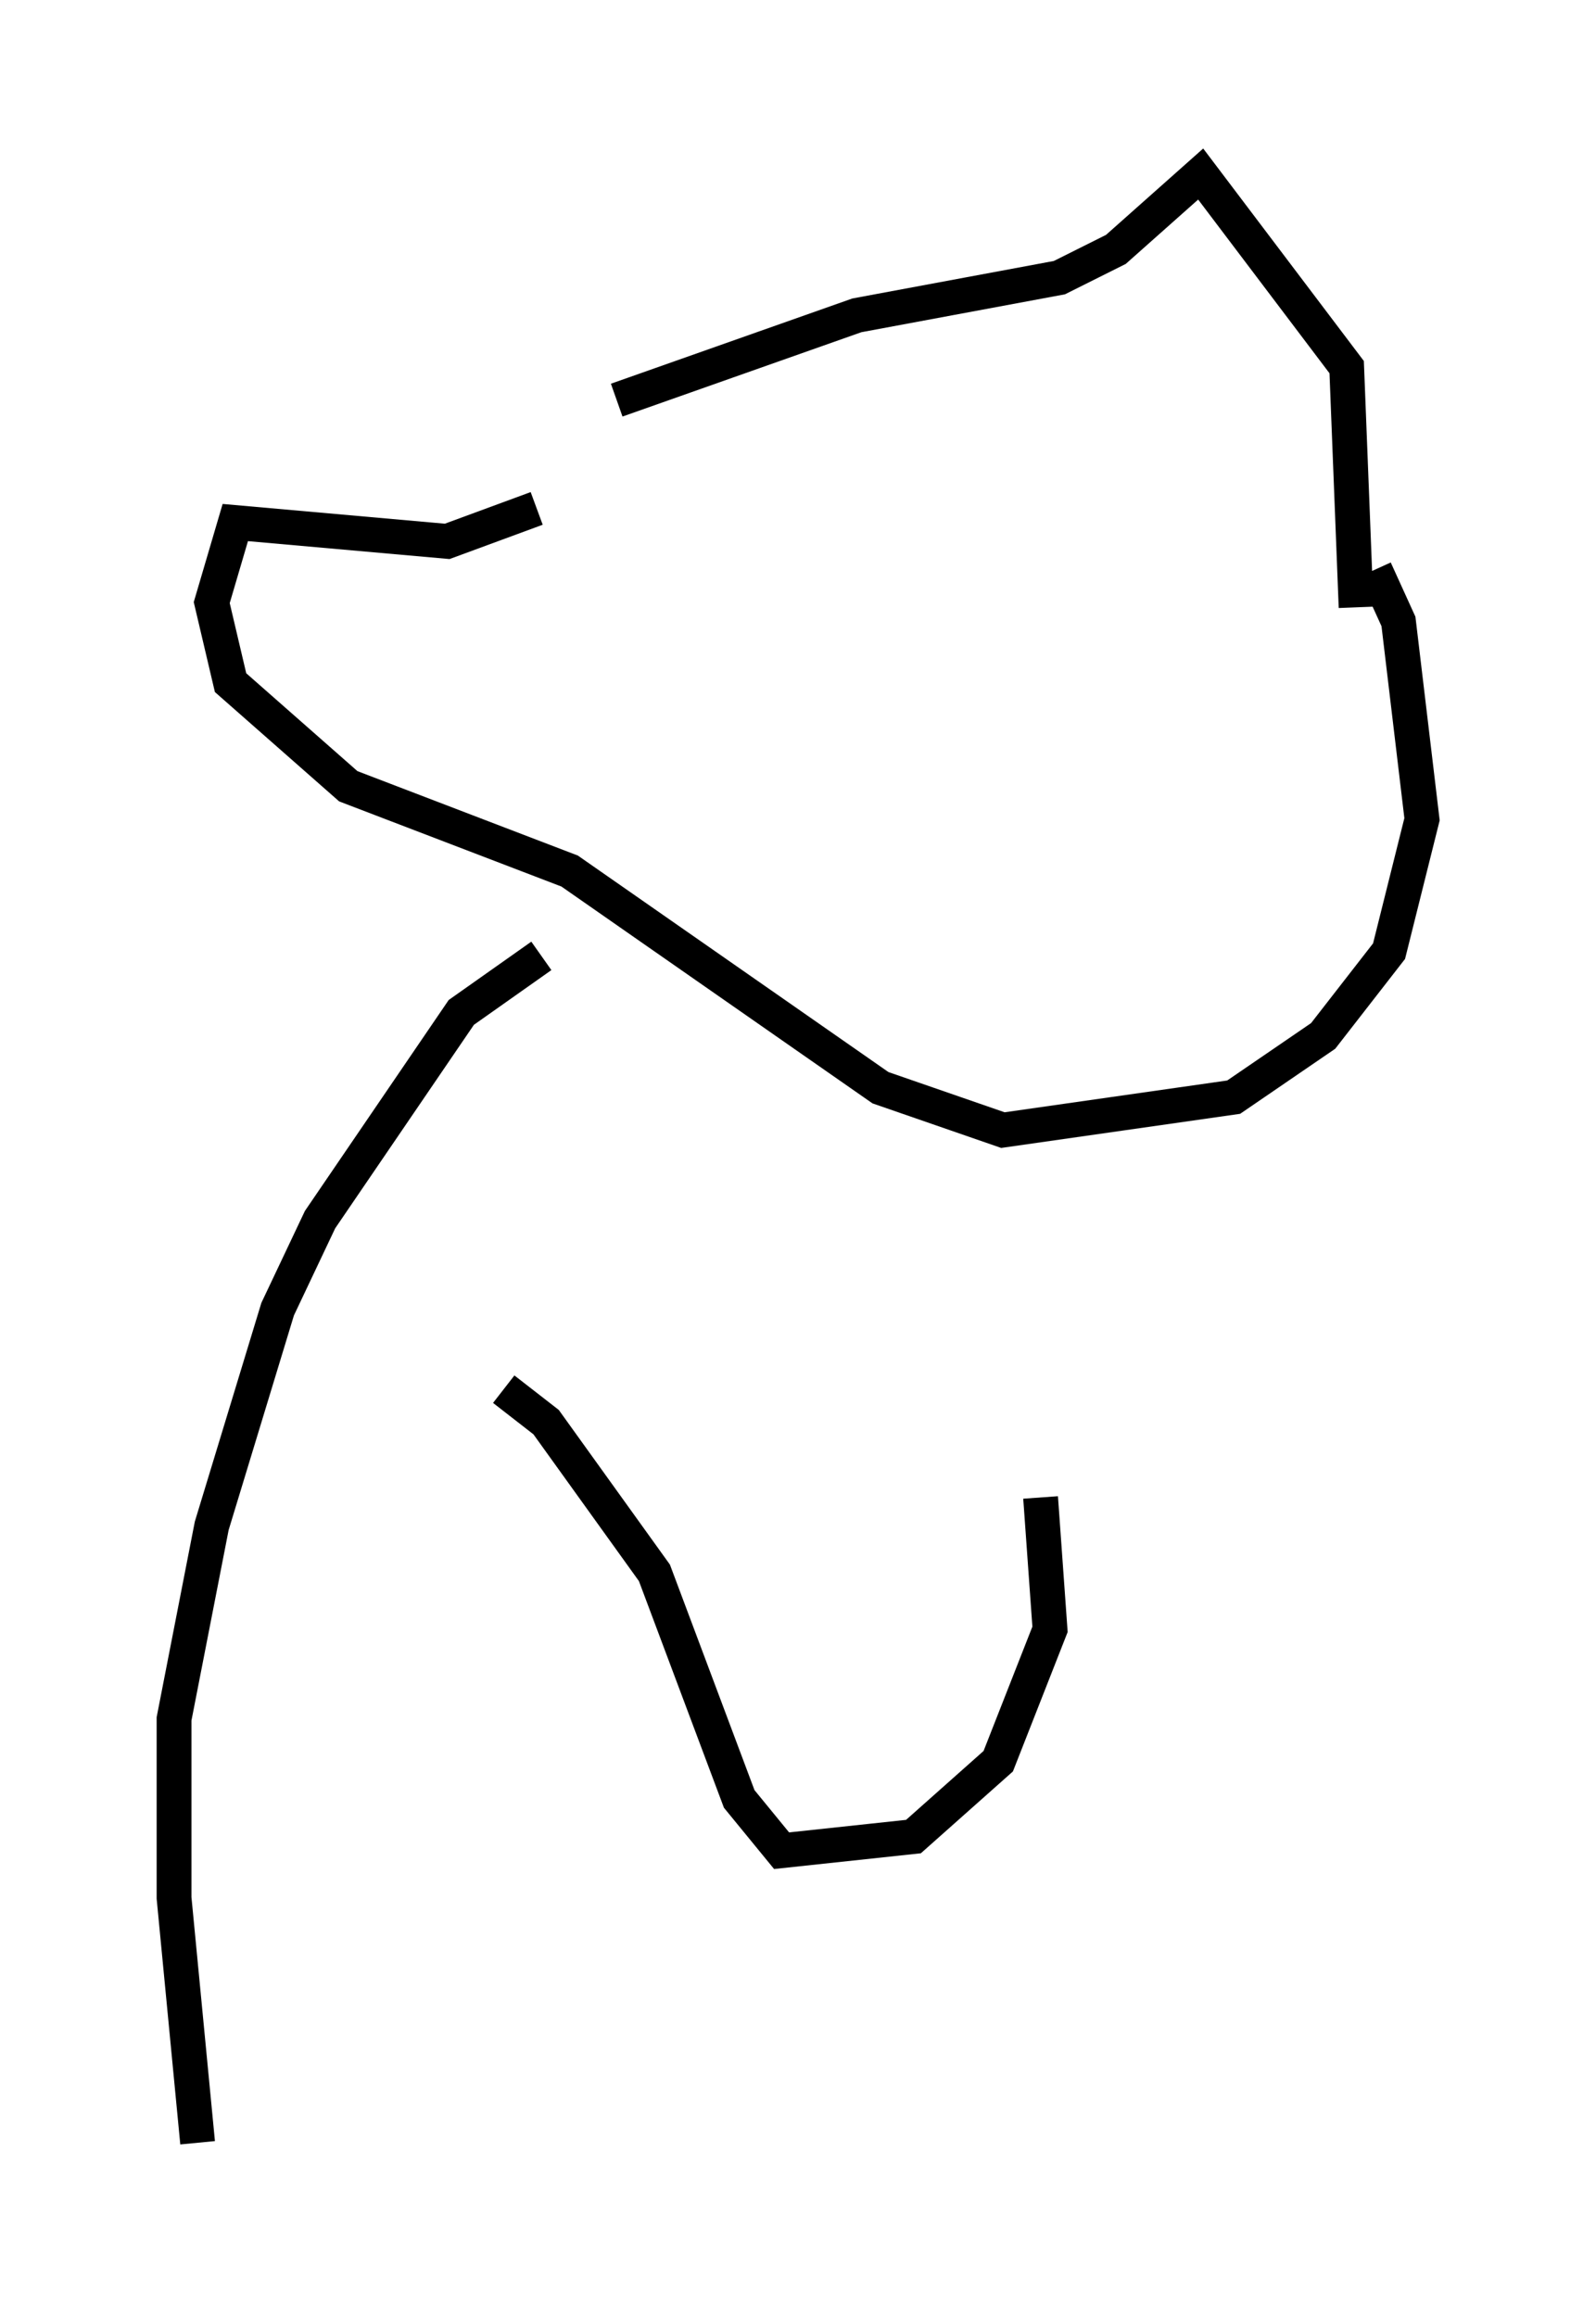<?xml version="1.0" encoding="utf-8" ?>
<svg baseProfile="full" height="66.562" version="1.1" width="45.859" xmlns="http://www.w3.org/2000/svg" xmlns:ev="http://www.w3.org/2001/xml-events" xmlns:xlink="http://www.w3.org/1999/xlink"><defs /><rect fill="white" height="66.562" width="45.859" x="0" y="0" /><path d="M15.555, 13.39 m2.165, -1.894 l6.901, -2.436 5.819, -1.083 l1.624, -0.812 2.436, -2.165 l4.195, 5.548 0.271, 6.901 m-23.545, -2.842 l-2.571, 0.947 -6.089, -0.541 l-0.677, 2.3 0.541, 2.3 l3.383, 2.977 6.36, 2.436 l8.931, 6.225 3.518, 1.218 l6.631, -0.947 2.571, -1.759 l1.894, -2.436 0.947, -3.789 l-0.677, -5.683 -0.677, -1.488 m-23.951, 11.096 l-2.3, 1.624 -4.059, 5.954 l-1.218, 2.571 -1.894, 6.225 l-1.083, 5.548 0.0, 5.142 l0.677, 7.036 m8.796, -21.651 l1.218, 0.947 3.112, 4.33 l2.436, 6.495 1.218, 1.488 l3.789, -0.406 2.436, -2.165 l1.488, -3.789 -0.271, -3.789 " fill="none" stroke="black" stroke-width="1" /></svg>